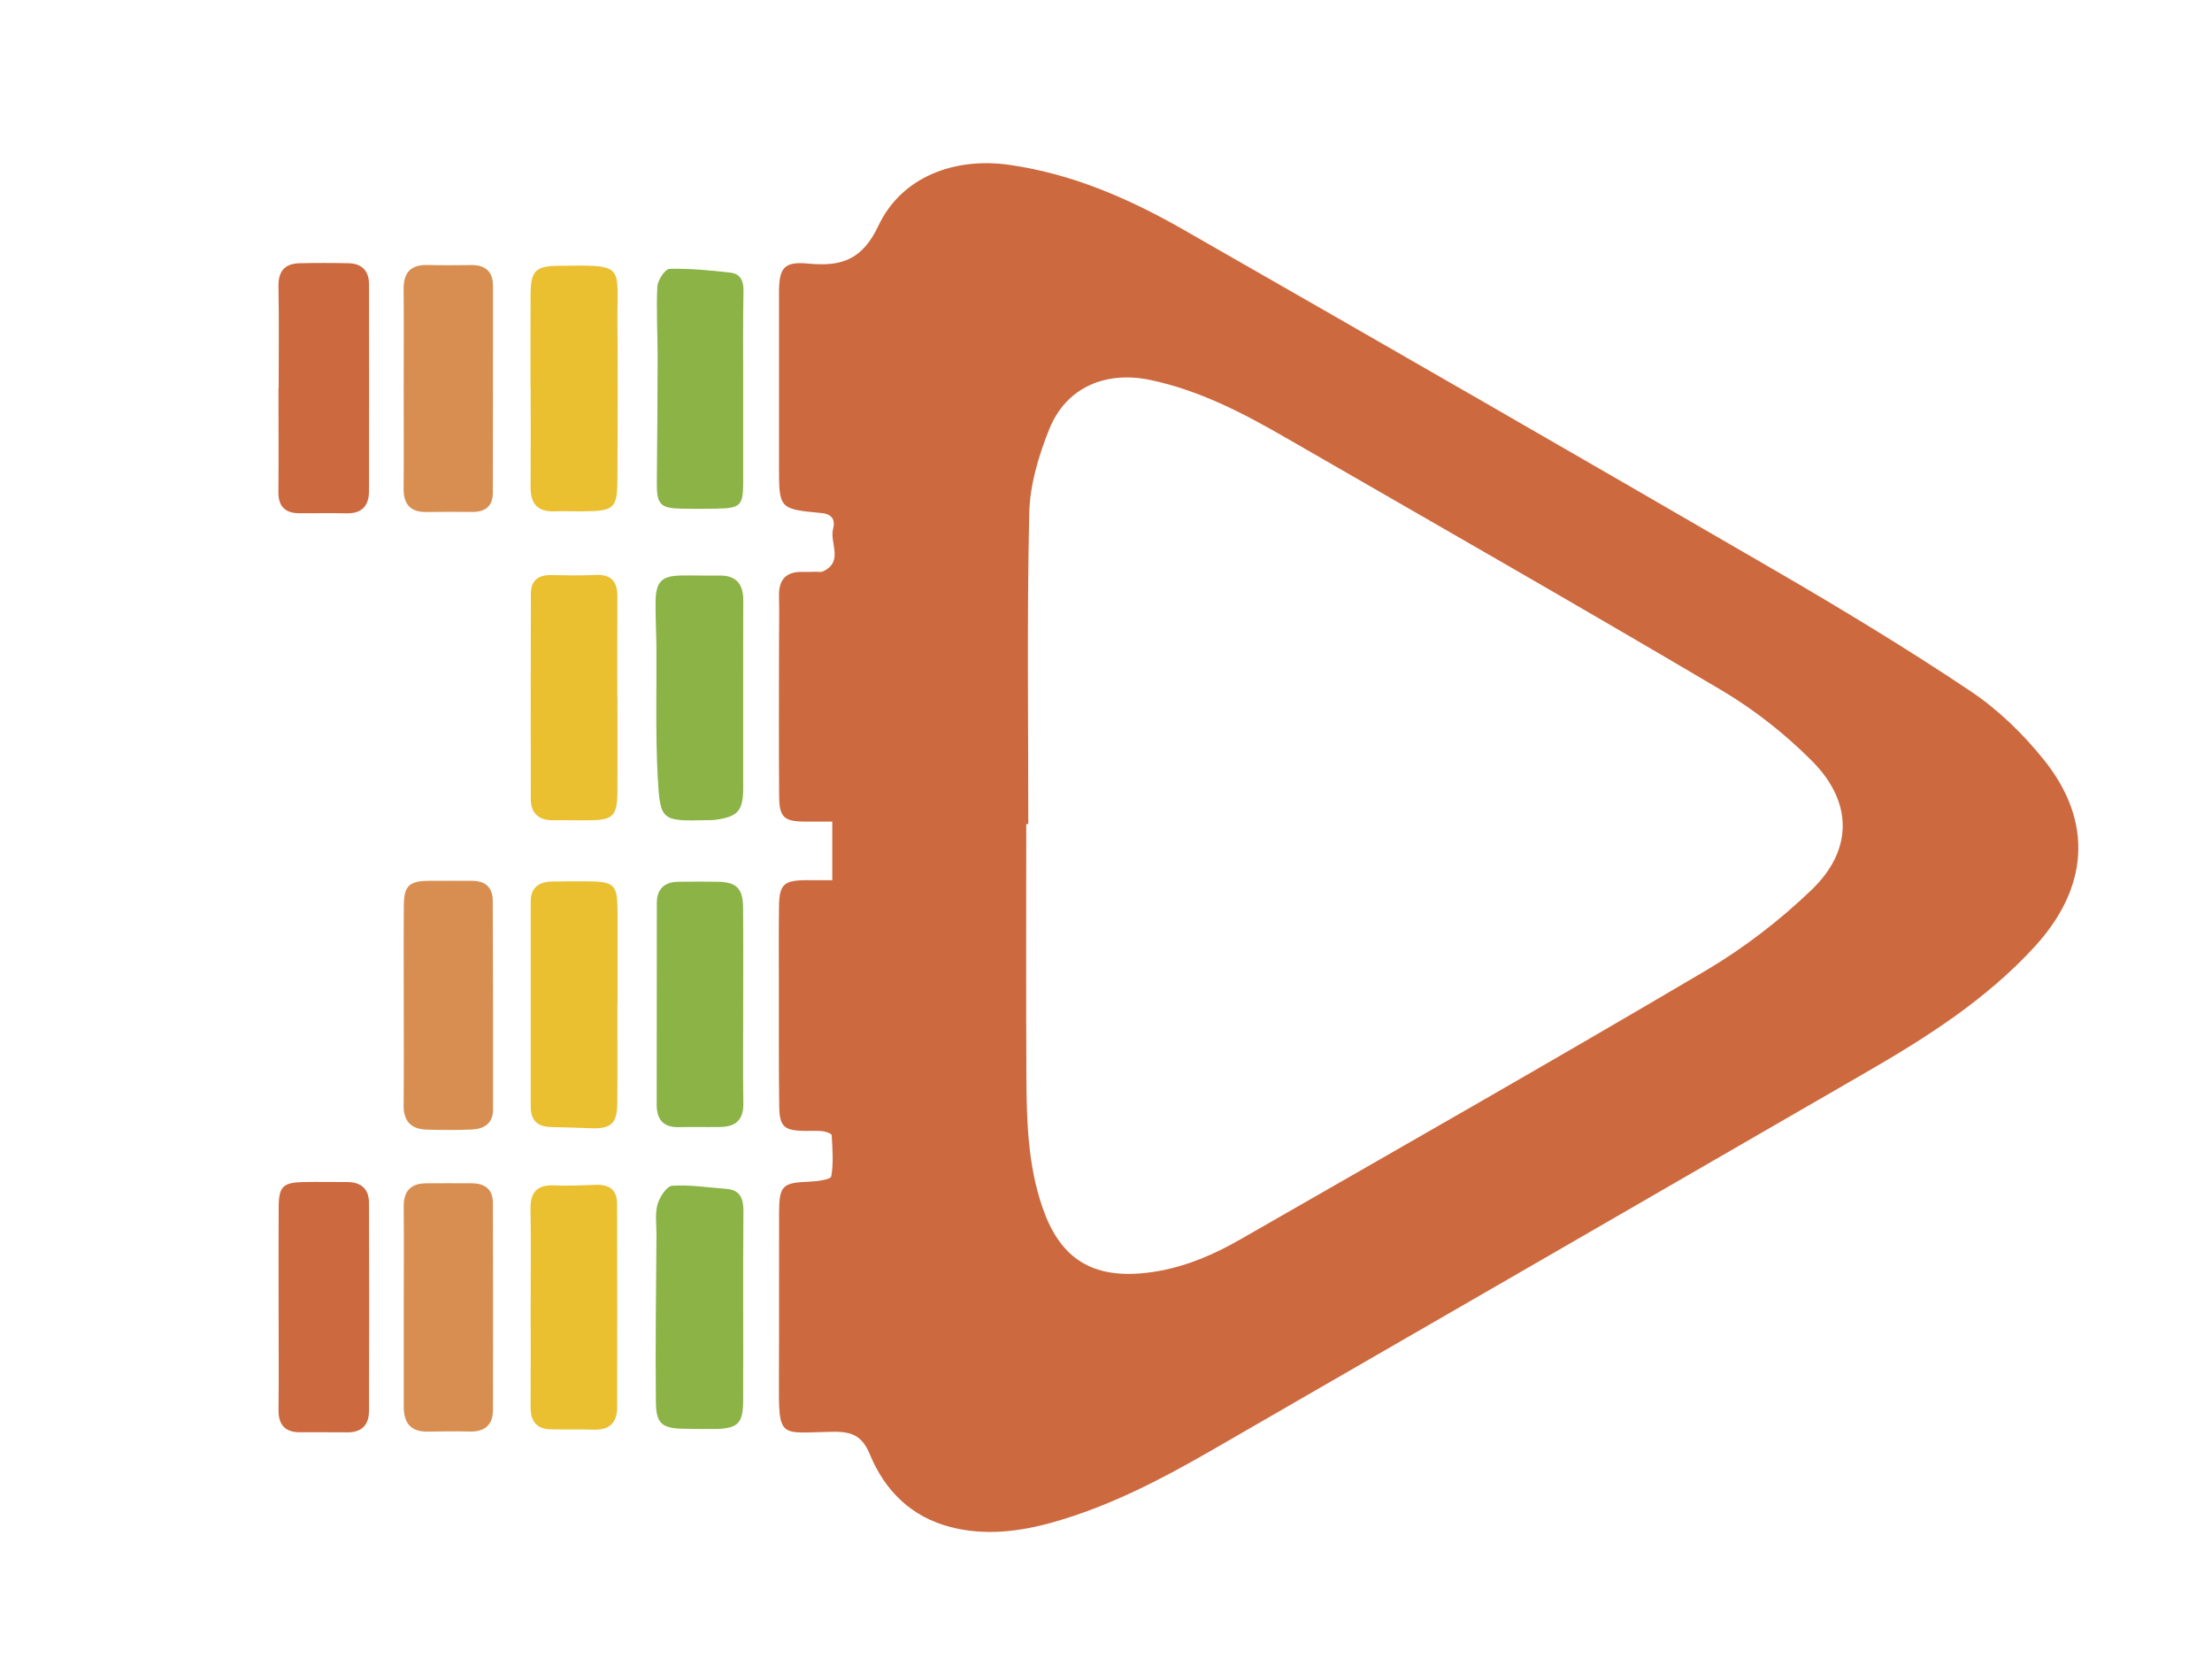 <?xml version="1.0" encoding="utf-8"?>
<!-- Generator: Adobe Illustrator 23.0.0, SVG Export Plug-In . SVG Version: 6.00 Build 0)  -->
<svg version="1.1" id="Capa_1" xmlns="http://www.w3.org/2000/svg" xmlns:xlink="http://www.w3.org/1999/xlink" x="0px" y="0px"
	 viewBox="0 0 304 229" style="enable-background:new 0 0 304 229;" xml:space="preserve">
<style type="text/css">
	.st0{fill:#CD693E;}
	.st1{fill:#D88E50;}
	.st2{fill:#8BB346;}
	.st3{fill:#EAC031;}
</style>
<g>
	<path class="st0" d="M114.38,120.98c0-2.77,0-5.22,0-8.06c-1.33,0-2.55,0.01-3.76,0c-2.87-0.02-3.52-0.58-3.54-3.51
		c-0.06-6.75-0.02-13.49-0.02-20.24c0-2.42,0.06-4.83,0-7.25c-0.05-2.32,1.02-3.39,3.31-3.32c0.58,0.02,1.17-0.01,1.75-0.02
		c0.33-0.01,0.71,0.08,0.99-0.05c2.89-1.35,0.87-3.91,1.39-5.86c0.29-1.11-0.04-2.02-1.61-2.16c-5.84-0.54-5.83-0.59-5.83-6.51
		c0.01-7.91,0-15.83,0-23.74c0-3.45,0.65-4.36,4.06-4.03c4.52,0.43,7.39-0.52,9.6-5.2c3.17-6.72,10.42-9.44,17.95-8.38
		c8.64,1.22,16.48,4.63,23.93,8.89c27.21,15.56,54.37,31.19,81.48,46.93c9.05,5.26,18.02,10.69,26.72,16.51
		c3.81,2.55,7.27,5.91,10.14,9.5c6.82,8.53,6.06,17.61-1.35,25.67c-6.63,7.21-14.73,12.38-23.1,17.21
		c-29.95,17.31-59.88,34.62-89.85,51.9c-6.99,4.03-14.14,7.77-21.97,9.97c-4.64,1.3-9.34,1.86-14.05,0.64
		c-5.37-1.39-9.01-4.98-11.07-9.98c-1.04-2.51-2.42-3.14-5.02-3.11c-7.49,0.11-7.52,1.2-7.48-7.33c0.04-7.58,0-15.16,0.02-22.74
		c0.01-3.77,0.47-4.16,4.11-4.3c1.08-0.04,2.99-0.3,3.06-0.72c0.33-1.84,0.17-3.78,0.06-5.68c-0.01-0.21-0.79-0.49-1.23-0.54
		c-0.82-0.09-1.66-0.03-2.5-0.04c-2.78-0.04-3.44-0.57-3.48-3.35c-0.08-5.66-0.04-11.33-0.05-16.99c0-3.5-0.03-7,0.02-10.5
		c0.04-3.03,0.66-3.6,3.72-3.62C111.94,120.97,113.08,120.98,114.38,120.98z M141.32,113.26c-0.09,0-0.18,0-0.28,0
		c0,11.58-0.04,23.15,0.02,34.73c0.03,6.08,0.2,12.14,2.22,18c2.3,6.65,6.41,9.56,13.37,9.03c4.99-0.38,9.55-2.23,13.83-4.69
		c21.34-12.24,42.72-24.41,63.9-36.91c5.24-3.09,10.2-6.9,14.59-11.12c5.69-5.46,5.68-12.02,0.12-17.65
		c-3.7-3.73-7.97-7.1-12.49-9.78c-19.89-11.76-39.96-23.22-59.98-34.76c-5.84-3.37-11.79-6.46-18.5-7.88
		c-6.13-1.3-11.6,0.97-13.93,6.78c-1.46,3.64-2.66,7.67-2.74,11.54C141.13,84.78,141.32,99.03,141.32,113.26z"/>
	<path class="st0" d="M38.3,53.36c0-4.66,0.06-9.33-0.03-13.99c-0.04-2.11,0.87-3.14,2.9-3.19c2.25-0.05,4.5-0.05,6.75,0
		c1.8,0.04,2.79,1.05,2.79,2.84c0.02,9.5,0.02,18.99,0,28.49c0,2-0.97,3.09-3.09,3.04c-2.16-0.05-4.33,0-6.5-0.01
		c-1.93-0.01-2.88-0.93-2.86-2.94c0.05-4.75,0.01-9.5,0.01-14.24C38.29,53.36,38.3,53.36,38.3,53.36z"/>
	<path class="st0" d="M38.29,179.54c0-4.57-0.02-9.14,0.01-13.71c0.02-2.75,0.61-3.32,3.41-3.37c1.99-0.04,3.99,0.01,5.98,0
		c1.93-0.01,3.01,0.94,3.02,2.85c0.03,9.56,0.04,19.12,0,28.67c-0.01,1.85-1.01,2.91-2.99,2.88c-2.16-0.03-4.32,0-6.48-0.01
		c-2.06,0-2.99-1.01-2.96-3.1C38.33,189.02,38.29,184.28,38.29,179.54z"/>
	<path class="st1" d="M55.49,138.19c0-4.58-0.03-9.15,0.01-13.73c0.02-2.71,0.71-3.37,3.42-3.4c2-0.02,3.99,0,5.99,0
		c1.85,0,2.81,0.97,2.81,2.76c0.04,9.57,0.05,19.13,0.04,28.7c0,1.89-1.25,2.65-2.93,2.72c-2.08,0.09-4.16,0.08-6.24,0.01
		c-2.09-0.07-3.14-1.16-3.12-3.33C55.52,147.34,55.49,142.77,55.49,138.19z"/>
	<path class="st1" d="M55.49,179.37c0-4.5,0.04-9-0.01-13.49c-0.02-2.19,0.97-3.25,3.14-3.25c2.08,0,4.16-0.02,6.25,0
		c1.77,0.02,2.87,0.83,2.87,2.7c0.02,9.49,0.04,18.99,0.01,28.48c-0.01,2.03-1.14,2.99-3.2,2.94c-1.91-0.05-3.83-0.03-5.75,0.01
		c-2.34,0.05-3.31-1.18-3.31-3.4C55.49,188.7,55.48,184.04,55.49,179.37z"/>
	<path class="st1" d="M55.48,53.46c0-4.57,0.04-9.15-0.01-13.72c-0.02-2.3,1-3.38,3.3-3.32c1.99,0.05,3.99,0.04,5.99,0.01
		c1.95-0.03,2.99,0.91,2.99,2.84c0.01,9.48-0.01,18.96-0.02,28.44c0,1.88-1.05,2.67-2.86,2.65c-2.08-0.02-4.16-0.01-6.24,0.01
		c-2.18,0.03-3.18-1.02-3.16-3.2C55.51,62.61,55.48,58.03,55.48,53.46z"/>
	<path class="st2" d="M102.14,95.95c0,4.08,0,8.16,0,12.25c0,3.27-0.71,4.07-3.96,4.49c-0.33,0.04-0.67,0.02-1,0.03
		c-6.25,0.14-6.47,0.16-6.79-5.98c-0.32-5.97-0.13-11.96-0.18-17.94c-0.02-2.08-0.15-4.15-0.11-6.23c0.05-2.64,0.88-3.43,3.46-3.47
		c1.75-0.03,3.5,0.03,5.25,0c2.32-0.05,3.34,1.13,3.34,3.37C102.13,86.95,102.14,91.45,102.14,95.95z"/>
	<path class="st2" d="M102.14,138.16c0,4.5-0.05,9,0.02,13.49c0.04,2.25-1.05,3.21-3.16,3.24c-1.92,0.03-3.83-0.02-5.75,0.02
		c-2.14,0.04-3-1.09-3-3.1c0.01-9.23,0.01-18.46,0.02-27.69c0-1.94,1.04-2.91,2.95-2.93c1.81-0.03,3.62-0.03,5.43,0
		c2.55,0.04,3.44,0.9,3.47,3.48C102.17,129.16,102.14,133.66,102.14,138.16z"/>
	<path class="st2" d="M102.14,179.69c0,4.33,0.02,8.65-0.01,12.98c-0.02,2.92-0.76,3.66-3.71,3.72c-1.41,0.03-2.83,0-4.24-0.02
		c-3.15-0.03-4.01-0.61-4.04-3.69c-0.09-7.64,0.03-15.28,0.08-22.92c0.01-1.41-0.22-2.89,0.14-4.21c0.28-1.01,1.26-2.53,2.02-2.58
		c2.44-0.17,4.93,0.25,7.4,0.42c1.97,0.13,2.4,1.39,2.39,3.08C102.13,170.87,102.14,175.28,102.14,179.69z"/>
	<path class="st3" d="M84.85,138.12c0,4.5,0.03,9-0.01,13.49c-0.03,2.82-0.87,3.56-3.62,3.45c-1.83-0.07-3.66-0.11-5.49-0.16
		c-1.81-0.04-2.79-0.88-2.79-2.76c0-9.41,0-18.82,0-28.23c0-1.88,1.07-2.7,2.83-2.75c1.58-0.04,3.16-0.03,4.75-0.03
		c3.95,0.01,4.35,0.4,4.35,4.24c0,4.25,0,8.5,0,12.74C84.86,138.12,84.86,138.12,84.85,138.12z"/>
	<path class="st3" d="M84.86,95.77c0,4.25,0.02,8.5,0,12.74c-0.02,3.72-0.52,4.22-4.15,4.23c-1.58,0.01-3.16-0.02-4.75-0.01
		c-1.95,0.01-3.01-0.99-3.01-2.88c-0.03-9.41-0.01-18.82,0.01-28.23c0-1.73,0.91-2.59,2.66-2.58c2.08,0.02,4.17,0.09,6.24-0.02
		c2.2-0.11,3,0.97,2.99,2.99c-0.02,4.58-0.01,9.16-0.01,13.74C84.85,95.77,84.85,95.77,84.86,95.77z"/>
	<path class="st3" d="M72.91,53.45c0-4.33-0.02-8.66,0.01-13c0.02-3.19,0.67-3.88,3.76-3.92c9.45-0.11,8.1-0.26,8.18,7.97
		c0.06,7,0.02,14,0,20.99c-0.01,4.45-0.34,4.76-4.89,4.79c-1.25,0.01-2.5-0.05-3.75,0c-2.35,0.09-3.32-1.07-3.3-3.34
		c0.03-4.5,0.01-9,0.01-13.5C72.92,53.45,72.92,53.45,72.91,53.45z"/>
	<path class="st3" d="M72.93,179.68c0-4.5,0.05-9-0.02-13.5c-0.04-2.32,0.9-3.37,3.27-3.26c1.91,0.09,3.83-0.01,5.74-0.08
		c1.84-0.07,2.89,0.73,2.89,2.61c0.02,9.33,0.03,18.66,0.01,27.99c0,1.99-0.99,3.1-3.1,3.05c-1.99-0.05-3.98,0-5.98-0.04
		c-1.96-0.03-2.83-1.09-2.82-3.02C72.95,188.85,72.93,184.27,72.93,179.68z"/>
	<path class="st2" d="M102.14,53.71c0,4.16,0.01,8.32,0,12.48c-0.01,3.33-0.33,3.66-3.76,3.72c-1.58,0.03-3.16,0.03-4.74,0
		c-2.91-0.06-3.4-0.6-3.37-3.6c0.05-5.73,0.1-11.46,0.11-17.19c0-3.24-0.2-6.49-0.04-9.73c0.05-0.88,1.07-2.43,1.68-2.44
		c2.78-0.07,5.59,0.21,8.37,0.52c1.34,0.15,1.81,1.1,1.79,2.51C102.09,44.55,102.14,49.13,102.14,53.71z"/>
</g>
</svg>
